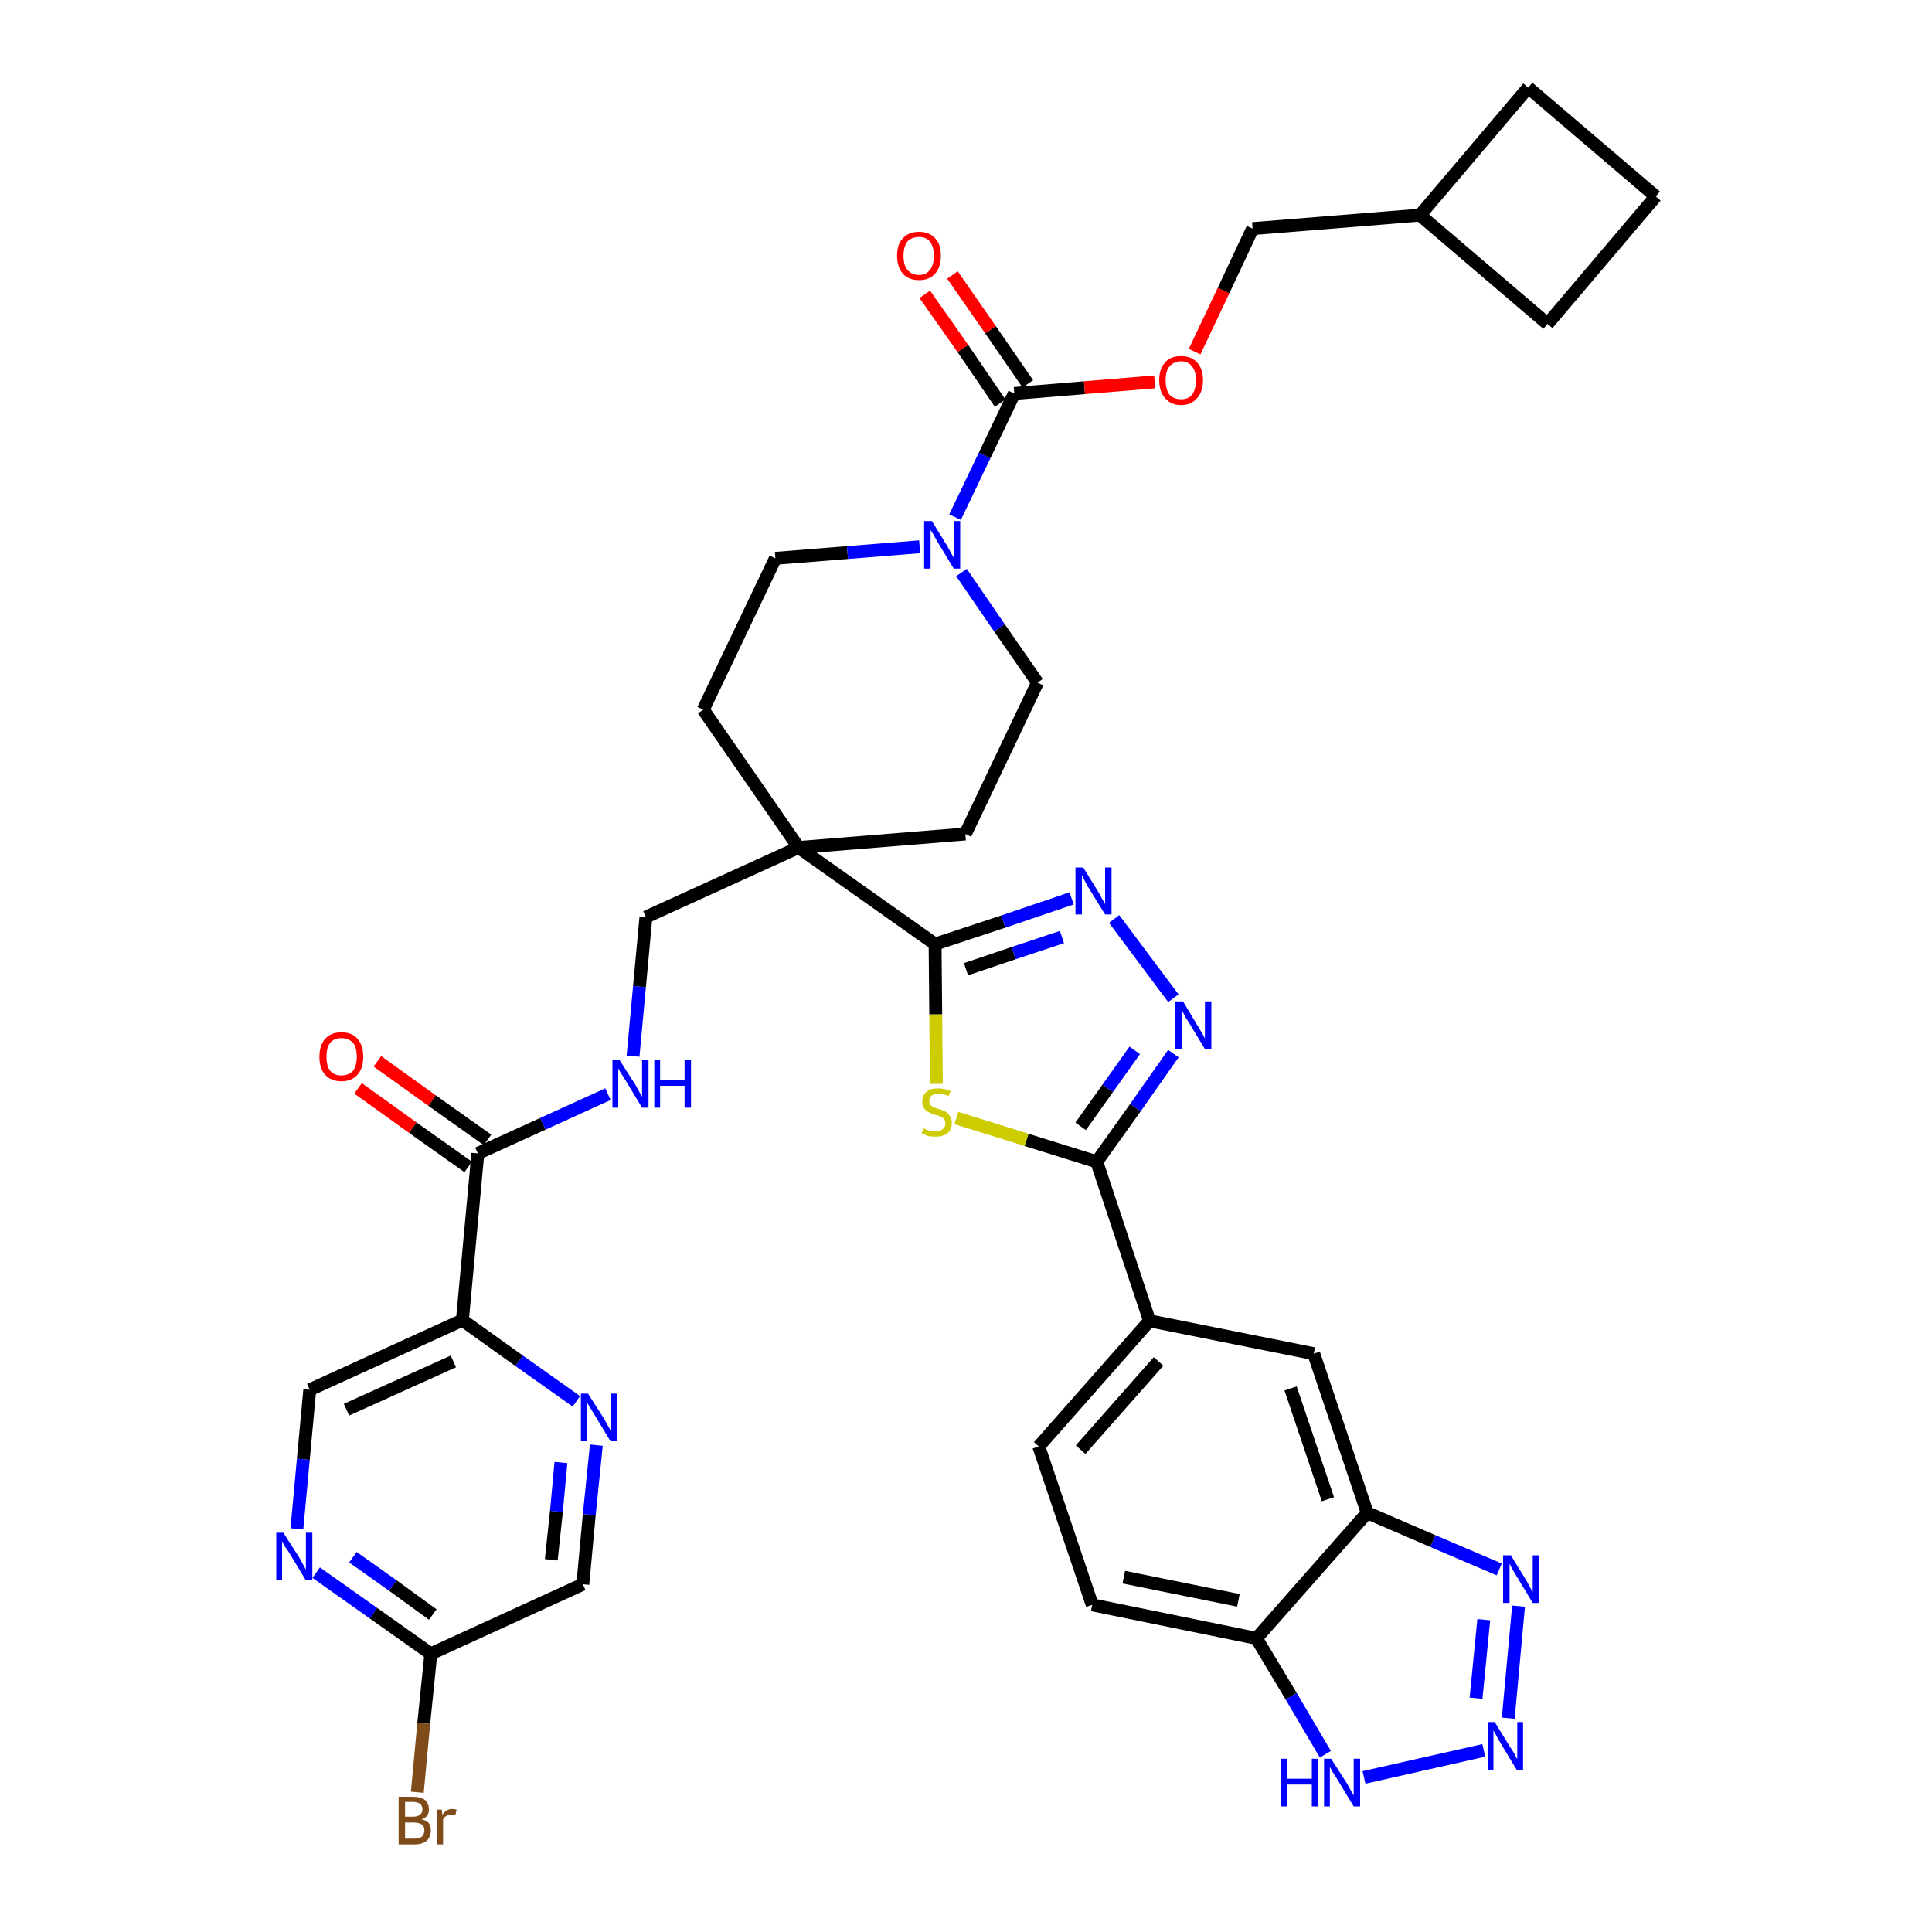 <?xml version='1.0' encoding='iso-8859-1'?>
<svg version='1.1' baseProfile='full'
              xmlns='http://www.w3.org/2000/svg'
                      xmlns:rdkit='http://www.rdkit.org/xml'
                      xmlns:xlink='http://www.w3.org/1999/xlink'
                  xml:space='preserve'
width='300px' height='300px' viewBox='0 0 300 300'>
<!-- END OF HEADER -->
<path class='bond-0 atom-0 atom-1' d='M 55.6,169.0 L 64.1,175.1' style='fill:none;fill-rule:evenodd;stroke:#FF0000;stroke-width:2.0px;stroke-linecap:butt;stroke-linejoin:miter;stroke-opacity:1' />
<path class='bond-0 atom-0 atom-1' d='M 64.1,175.1 L 72.7,181.2' style='fill:none;fill-rule:evenodd;stroke:#000000;stroke-width:2.0px;stroke-linecap:butt;stroke-linejoin:miter;stroke-opacity:1' />
<path class='bond-0 atom-0 atom-1' d='M 58.6,164.8 L 67.1,170.9' style='fill:none;fill-rule:evenodd;stroke:#FF0000;stroke-width:2.0px;stroke-linecap:butt;stroke-linejoin:miter;stroke-opacity:1' />
<path class='bond-0 atom-0 atom-1' d='M 67.1,170.9 L 75.7,177.0' style='fill:none;fill-rule:evenodd;stroke:#000000;stroke-width:2.0px;stroke-linecap:butt;stroke-linejoin:miter;stroke-opacity:1' />
<path class='bond-1 atom-1 atom-2' d='M 74.2,179.1 L 84.3,174.5' style='fill:none;fill-rule:evenodd;stroke:#000000;stroke-width:2.0px;stroke-linecap:butt;stroke-linejoin:miter;stroke-opacity:1' />
<path class='bond-1 atom-1 atom-2' d='M 84.3,174.5 L 94.4,169.9' style='fill:none;fill-rule:evenodd;stroke:#0000FF;stroke-width:2.0px;stroke-linecap:butt;stroke-linejoin:miter;stroke-opacity:1' />
<path class='bond-31 atom-1 atom-32' d='M 74.2,179.1 L 71.8,205.0' style='fill:none;fill-rule:evenodd;stroke:#000000;stroke-width:2.0px;stroke-linecap:butt;stroke-linejoin:miter;stroke-opacity:1' />
<path class='bond-2 atom-2 atom-3' d='M 98.3,164.0 L 99.3,153.2' style='fill:none;fill-rule:evenodd;stroke:#0000FF;stroke-width:2.0px;stroke-linecap:butt;stroke-linejoin:miter;stroke-opacity:1' />
<path class='bond-2 atom-2 atom-3' d='M 99.3,153.2 L 100.3,142.4' style='fill:none;fill-rule:evenodd;stroke:#000000;stroke-width:2.0px;stroke-linecap:butt;stroke-linejoin:miter;stroke-opacity:1' />
<path class='bond-3 atom-3 atom-4' d='M 100.3,142.4 L 124.0,131.6' style='fill:none;fill-rule:evenodd;stroke:#000000;stroke-width:2.0px;stroke-linecap:butt;stroke-linejoin:miter;stroke-opacity:1' />
<path class='bond-4 atom-4 atom-5' d='M 124.0,131.6 L 145.2,146.6' style='fill:none;fill-rule:evenodd;stroke:#000000;stroke-width:2.0px;stroke-linecap:butt;stroke-linejoin:miter;stroke-opacity:1' />
<path class='bond-18 atom-4 atom-19' d='M 124.0,131.6 L 109.2,110.2' style='fill:none;fill-rule:evenodd;stroke:#000000;stroke-width:2.0px;stroke-linecap:butt;stroke-linejoin:miter;stroke-opacity:1' />
<path class='bond-38 atom-31 atom-4' d='M 149.9,129.5 L 124.0,131.6' style='fill:none;fill-rule:evenodd;stroke:#000000;stroke-width:2.0px;stroke-linecap:butt;stroke-linejoin:miter;stroke-opacity:1' />
<path class='bond-5 atom-5 atom-6' d='M 145.2,146.6 L 155.8,143.1' style='fill:none;fill-rule:evenodd;stroke:#000000;stroke-width:2.0px;stroke-linecap:butt;stroke-linejoin:miter;stroke-opacity:1' />
<path class='bond-5 atom-5 atom-6' d='M 155.8,143.1 L 166.4,139.5' style='fill:none;fill-rule:evenodd;stroke:#0000FF;stroke-width:2.0px;stroke-linecap:butt;stroke-linejoin:miter;stroke-opacity:1' />
<path class='bond-5 atom-5 atom-6' d='M 150.0,150.5 L 157.4,148.0' style='fill:none;fill-rule:evenodd;stroke:#000000;stroke-width:2.0px;stroke-linecap:butt;stroke-linejoin:miter;stroke-opacity:1' />
<path class='bond-5 atom-5 atom-6' d='M 157.4,148.0 L 164.9,145.5' style='fill:none;fill-rule:evenodd;stroke:#0000FF;stroke-width:2.0px;stroke-linecap:butt;stroke-linejoin:miter;stroke-opacity:1' />
<path class='bond-40 atom-18 atom-5' d='M 145.4,168.3 L 145.3,157.5' style='fill:none;fill-rule:evenodd;stroke:#CCCC00;stroke-width:2.0px;stroke-linecap:butt;stroke-linejoin:miter;stroke-opacity:1' />
<path class='bond-40 atom-18 atom-5' d='M 145.3,157.5 L 145.2,146.6' style='fill:none;fill-rule:evenodd;stroke:#000000;stroke-width:2.0px;stroke-linecap:butt;stroke-linejoin:miter;stroke-opacity:1' />
<path class='bond-6 atom-6 atom-7' d='M 173.0,142.7 L 182.2,155.0' style='fill:none;fill-rule:evenodd;stroke:#0000FF;stroke-width:2.0px;stroke-linecap:butt;stroke-linejoin:miter;stroke-opacity:1' />
<path class='bond-7 atom-7 atom-8' d='M 182.2,163.6 L 176.3,172.0' style='fill:none;fill-rule:evenodd;stroke:#0000FF;stroke-width:2.0px;stroke-linecap:butt;stroke-linejoin:miter;stroke-opacity:1' />
<path class='bond-7 atom-7 atom-8' d='M 176.3,172.0 L 170.3,180.4' style='fill:none;fill-rule:evenodd;stroke:#000000;stroke-width:2.0px;stroke-linecap:butt;stroke-linejoin:miter;stroke-opacity:1' />
<path class='bond-7 atom-7 atom-8' d='M 176.2,163.1 L 172.0,169.0' style='fill:none;fill-rule:evenodd;stroke:#0000FF;stroke-width:2.0px;stroke-linecap:butt;stroke-linejoin:miter;stroke-opacity:1' />
<path class='bond-7 atom-7 atom-8' d='M 172.0,169.0 L 167.8,174.9' style='fill:none;fill-rule:evenodd;stroke:#000000;stroke-width:2.0px;stroke-linecap:butt;stroke-linejoin:miter;stroke-opacity:1' />
<path class='bond-8 atom-8 atom-9' d='M 170.3,180.4 L 178.5,205.1' style='fill:none;fill-rule:evenodd;stroke:#000000;stroke-width:2.0px;stroke-linecap:butt;stroke-linejoin:miter;stroke-opacity:1' />
<path class='bond-17 atom-8 atom-18' d='M 170.3,180.4 L 159.4,177.0' style='fill:none;fill-rule:evenodd;stroke:#000000;stroke-width:2.0px;stroke-linecap:butt;stroke-linejoin:miter;stroke-opacity:1' />
<path class='bond-17 atom-8 atom-18' d='M 159.4,177.0 L 148.5,173.6' style='fill:none;fill-rule:evenodd;stroke:#CCCC00;stroke-width:2.0px;stroke-linecap:butt;stroke-linejoin:miter;stroke-opacity:1' />
<path class='bond-9 atom-9 atom-10' d='M 178.5,205.1 L 161.3,224.6' style='fill:none;fill-rule:evenodd;stroke:#000000;stroke-width:2.0px;stroke-linecap:butt;stroke-linejoin:miter;stroke-opacity:1' />
<path class='bond-9 atom-9 atom-10' d='M 179.9,211.4 L 167.8,225.1' style='fill:none;fill-rule:evenodd;stroke:#000000;stroke-width:2.0px;stroke-linecap:butt;stroke-linejoin:miter;stroke-opacity:1' />
<path class='bond-42 atom-17 atom-9' d='M 204.0,210.2 L 178.5,205.1' style='fill:none;fill-rule:evenodd;stroke:#000000;stroke-width:2.0px;stroke-linecap:butt;stroke-linejoin:miter;stroke-opacity:1' />
<path class='bond-10 atom-10 atom-11' d='M 161.3,224.6 L 169.6,249.2' style='fill:none;fill-rule:evenodd;stroke:#000000;stroke-width:2.0px;stroke-linecap:butt;stroke-linejoin:miter;stroke-opacity:1' />
<path class='bond-11 atom-11 atom-12' d='M 169.6,249.2 L 195.1,254.4' style='fill:none;fill-rule:evenodd;stroke:#000000;stroke-width:2.0px;stroke-linecap:butt;stroke-linejoin:miter;stroke-opacity:1' />
<path class='bond-11 atom-11 atom-12' d='M 174.5,244.9 L 192.3,248.5' style='fill:none;fill-rule:evenodd;stroke:#000000;stroke-width:2.0px;stroke-linecap:butt;stroke-linejoin:miter;stroke-opacity:1' />
<path class='bond-12 atom-12 atom-13' d='M 195.1,254.4 L 200.5,263.4' style='fill:none;fill-rule:evenodd;stroke:#000000;stroke-width:2.0px;stroke-linecap:butt;stroke-linejoin:miter;stroke-opacity:1' />
<path class='bond-12 atom-12 atom-13' d='M 200.5,263.4 L 205.8,272.4' style='fill:none;fill-rule:evenodd;stroke:#0000FF;stroke-width:2.0px;stroke-linecap:butt;stroke-linejoin:miter;stroke-opacity:1' />
<path class='bond-43 atom-16 atom-12' d='M 212.3,234.9 L 195.1,254.4' style='fill:none;fill-rule:evenodd;stroke:#000000;stroke-width:2.0px;stroke-linecap:butt;stroke-linejoin:miter;stroke-opacity:1' />
<path class='bond-13 atom-13 atom-14' d='M 211.8,276.0 L 230.4,271.8' style='fill:none;fill-rule:evenodd;stroke:#0000FF;stroke-width:2.0px;stroke-linecap:butt;stroke-linejoin:miter;stroke-opacity:1' />
<path class='bond-14 atom-14 atom-15' d='M 234.2,266.8 L 235.8,249.4' style='fill:none;fill-rule:evenodd;stroke:#0000FF;stroke-width:2.0px;stroke-linecap:butt;stroke-linejoin:miter;stroke-opacity:1' />
<path class='bond-14 atom-14 atom-15' d='M 229.2,263.7 L 230.4,251.5' style='fill:none;fill-rule:evenodd;stroke:#0000FF;stroke-width:2.0px;stroke-linecap:butt;stroke-linejoin:miter;stroke-opacity:1' />
<path class='bond-15 atom-15 atom-16' d='M 232.8,243.7 L 222.5,239.3' style='fill:none;fill-rule:evenodd;stroke:#0000FF;stroke-width:2.0px;stroke-linecap:butt;stroke-linejoin:miter;stroke-opacity:1' />
<path class='bond-15 atom-15 atom-16' d='M 222.5,239.3 L 212.3,234.9' style='fill:none;fill-rule:evenodd;stroke:#000000;stroke-width:2.0px;stroke-linecap:butt;stroke-linejoin:miter;stroke-opacity:1' />
<path class='bond-16 atom-16 atom-17' d='M 212.3,234.9 L 204.0,210.2' style='fill:none;fill-rule:evenodd;stroke:#000000;stroke-width:2.0px;stroke-linecap:butt;stroke-linejoin:miter;stroke-opacity:1' />
<path class='bond-16 atom-16 atom-17' d='M 206.2,232.8 L 200.4,215.6' style='fill:none;fill-rule:evenodd;stroke:#000000;stroke-width:2.0px;stroke-linecap:butt;stroke-linejoin:miter;stroke-opacity:1' />
<path class='bond-19 atom-19 atom-20' d='M 109.2,110.2 L 120.4,86.7' style='fill:none;fill-rule:evenodd;stroke:#000000;stroke-width:2.0px;stroke-linecap:butt;stroke-linejoin:miter;stroke-opacity:1' />
<path class='bond-20 atom-20 atom-21' d='M 120.4,86.7 L 131.6,85.8' style='fill:none;fill-rule:evenodd;stroke:#000000;stroke-width:2.0px;stroke-linecap:butt;stroke-linejoin:miter;stroke-opacity:1' />
<path class='bond-20 atom-20 atom-21' d='M 131.6,85.8 L 142.8,84.9' style='fill:none;fill-rule:evenodd;stroke:#0000FF;stroke-width:2.0px;stroke-linecap:butt;stroke-linejoin:miter;stroke-opacity:1' />
<path class='bond-21 atom-21 atom-22' d='M 148.3,80.3 L 152.9,70.7' style='fill:none;fill-rule:evenodd;stroke:#0000FF;stroke-width:2.0px;stroke-linecap:butt;stroke-linejoin:miter;stroke-opacity:1' />
<path class='bond-21 atom-21 atom-22' d='M 152.9,70.7 L 157.5,61.1' style='fill:none;fill-rule:evenodd;stroke:#000000;stroke-width:2.0px;stroke-linecap:butt;stroke-linejoin:miter;stroke-opacity:1' />
<path class='bond-29 atom-21 atom-30' d='M 149.3,88.9 L 155.2,97.5' style='fill:none;fill-rule:evenodd;stroke:#0000FF;stroke-width:2.0px;stroke-linecap:butt;stroke-linejoin:miter;stroke-opacity:1' />
<path class='bond-29 atom-21 atom-30' d='M 155.2,97.5 L 161.1,106.0' style='fill:none;fill-rule:evenodd;stroke:#000000;stroke-width:2.0px;stroke-linecap:butt;stroke-linejoin:miter;stroke-opacity:1' />
<path class='bond-22 atom-22 atom-23' d='M 159.6,59.6 L 153.8,51.2' style='fill:none;fill-rule:evenodd;stroke:#000000;stroke-width:2.0px;stroke-linecap:butt;stroke-linejoin:miter;stroke-opacity:1' />
<path class='bond-22 atom-22 atom-23' d='M 153.8,51.2 L 147.9,42.7' style='fill:none;fill-rule:evenodd;stroke:#FF0000;stroke-width:2.0px;stroke-linecap:butt;stroke-linejoin:miter;stroke-opacity:1' />
<path class='bond-22 atom-22 atom-23' d='M 155.3,62.6 L 149.5,54.1' style='fill:none;fill-rule:evenodd;stroke:#000000;stroke-width:2.0px;stroke-linecap:butt;stroke-linejoin:miter;stroke-opacity:1' />
<path class='bond-22 atom-22 atom-23' d='M 149.5,54.1 L 143.6,45.7' style='fill:none;fill-rule:evenodd;stroke:#FF0000;stroke-width:2.0px;stroke-linecap:butt;stroke-linejoin:miter;stroke-opacity:1' />
<path class='bond-23 atom-22 atom-24' d='M 157.5,61.1 L 168.4,60.2' style='fill:none;fill-rule:evenodd;stroke:#000000;stroke-width:2.0px;stroke-linecap:butt;stroke-linejoin:miter;stroke-opacity:1' />
<path class='bond-23 atom-22 atom-24' d='M 168.4,60.2 L 179.3,59.3' style='fill:none;fill-rule:evenodd;stroke:#FF0000;stroke-width:2.0px;stroke-linecap:butt;stroke-linejoin:miter;stroke-opacity:1' />
<path class='bond-24 atom-24 atom-25' d='M 185.5,54.6 L 190.0,45.1' style='fill:none;fill-rule:evenodd;stroke:#FF0000;stroke-width:2.0px;stroke-linecap:butt;stroke-linejoin:miter;stroke-opacity:1' />
<path class='bond-24 atom-24 atom-25' d='M 190.0,45.1 L 194.5,35.5' style='fill:none;fill-rule:evenodd;stroke:#000000;stroke-width:2.0px;stroke-linecap:butt;stroke-linejoin:miter;stroke-opacity:1' />
<path class='bond-25 atom-25 atom-26' d='M 194.5,35.5 L 220.5,33.4' style='fill:none;fill-rule:evenodd;stroke:#000000;stroke-width:2.0px;stroke-linecap:butt;stroke-linejoin:miter;stroke-opacity:1' />
<path class='bond-26 atom-26 atom-27' d='M 220.5,33.4 L 240.3,50.3' style='fill:none;fill-rule:evenodd;stroke:#000000;stroke-width:2.0px;stroke-linecap:butt;stroke-linejoin:miter;stroke-opacity:1' />
<path class='bond-41 atom-29 atom-26' d='M 237.3,13.6 L 220.5,33.4' style='fill:none;fill-rule:evenodd;stroke:#000000;stroke-width:2.0px;stroke-linecap:butt;stroke-linejoin:miter;stroke-opacity:1' />
<path class='bond-27 atom-27 atom-28' d='M 240.3,50.3 L 257.1,30.5' style='fill:none;fill-rule:evenodd;stroke:#000000;stroke-width:2.0px;stroke-linecap:butt;stroke-linejoin:miter;stroke-opacity:1' />
<path class='bond-28 atom-28 atom-29' d='M 257.1,30.5 L 237.3,13.6' style='fill:none;fill-rule:evenodd;stroke:#000000;stroke-width:2.0px;stroke-linecap:butt;stroke-linejoin:miter;stroke-opacity:1' />
<path class='bond-30 atom-30 atom-31' d='M 161.1,106.0 L 149.9,129.5' style='fill:none;fill-rule:evenodd;stroke:#000000;stroke-width:2.0px;stroke-linecap:butt;stroke-linejoin:miter;stroke-opacity:1' />
<path class='bond-32 atom-32 atom-33' d='M 71.8,205.0 L 48.1,215.8' style='fill:none;fill-rule:evenodd;stroke:#000000;stroke-width:2.0px;stroke-linecap:butt;stroke-linejoin:miter;stroke-opacity:1' />
<path class='bond-32 atom-32 atom-33' d='M 70.4,211.4 L 53.8,218.9' style='fill:none;fill-rule:evenodd;stroke:#000000;stroke-width:2.0px;stroke-linecap:butt;stroke-linejoin:miter;stroke-opacity:1' />
<path class='bond-39 atom-38 atom-32' d='M 89.5,217.6 L 80.6,211.3' style='fill:none;fill-rule:evenodd;stroke:#0000FF;stroke-width:2.0px;stroke-linecap:butt;stroke-linejoin:miter;stroke-opacity:1' />
<path class='bond-39 atom-38 atom-32' d='M 80.6,211.3 L 71.8,205.0' style='fill:none;fill-rule:evenodd;stroke:#000000;stroke-width:2.0px;stroke-linecap:butt;stroke-linejoin:miter;stroke-opacity:1' />
<path class='bond-33 atom-33 atom-34' d='M 48.1,215.8 L 47.1,226.6' style='fill:none;fill-rule:evenodd;stroke:#000000;stroke-width:2.0px;stroke-linecap:butt;stroke-linejoin:miter;stroke-opacity:1' />
<path class='bond-33 atom-33 atom-34' d='M 47.1,226.6 L 46.1,237.4' style='fill:none;fill-rule:evenodd;stroke:#0000FF;stroke-width:2.0px;stroke-linecap:butt;stroke-linejoin:miter;stroke-opacity:1' />
<path class='bond-34 atom-34 atom-35' d='M 49.1,244.2 L 58.0,250.5' style='fill:none;fill-rule:evenodd;stroke:#0000FF;stroke-width:2.0px;stroke-linecap:butt;stroke-linejoin:miter;stroke-opacity:1' />
<path class='bond-34 atom-34 atom-35' d='M 58.0,250.5 L 66.9,256.8' style='fill:none;fill-rule:evenodd;stroke:#000000;stroke-width:2.0px;stroke-linecap:butt;stroke-linejoin:miter;stroke-opacity:1' />
<path class='bond-34 atom-34 atom-35' d='M 54.8,241.8 L 61.0,246.2' style='fill:none;fill-rule:evenodd;stroke:#0000FF;stroke-width:2.0px;stroke-linecap:butt;stroke-linejoin:miter;stroke-opacity:1' />
<path class='bond-34 atom-34 atom-35' d='M 61.0,246.2 L 67.2,250.7' style='fill:none;fill-rule:evenodd;stroke:#000000;stroke-width:2.0px;stroke-linecap:butt;stroke-linejoin:miter;stroke-opacity:1' />
<path class='bond-35 atom-35 atom-36' d='M 66.9,256.8 L 65.8,267.6' style='fill:none;fill-rule:evenodd;stroke:#000000;stroke-width:2.0px;stroke-linecap:butt;stroke-linejoin:miter;stroke-opacity:1' />
<path class='bond-35 atom-35 atom-36' d='M 65.8,267.6 L 64.8,278.3' style='fill:none;fill-rule:evenodd;stroke:#7F4C19;stroke-width:2.0px;stroke-linecap:butt;stroke-linejoin:miter;stroke-opacity:1' />
<path class='bond-36 atom-35 atom-37' d='M 66.9,256.8 L 90.5,246.0' style='fill:none;fill-rule:evenodd;stroke:#000000;stroke-width:2.0px;stroke-linecap:butt;stroke-linejoin:miter;stroke-opacity:1' />
<path class='bond-37 atom-37 atom-38' d='M 90.5,246.0 L 91.5,235.2' style='fill:none;fill-rule:evenodd;stroke:#000000;stroke-width:2.0px;stroke-linecap:butt;stroke-linejoin:miter;stroke-opacity:1' />
<path class='bond-37 atom-37 atom-38' d='M 91.5,235.2 L 92.6,224.4' style='fill:none;fill-rule:evenodd;stroke:#0000FF;stroke-width:2.0px;stroke-linecap:butt;stroke-linejoin:miter;stroke-opacity:1' />
<path class='bond-37 atom-37 atom-38' d='M 85.6,242.2 L 86.4,234.7' style='fill:none;fill-rule:evenodd;stroke:#000000;stroke-width:2.0px;stroke-linecap:butt;stroke-linejoin:miter;stroke-opacity:1' />
<path class='bond-37 atom-37 atom-38' d='M 86.4,234.7 L 87.1,227.1' style='fill:none;fill-rule:evenodd;stroke:#0000FF;stroke-width:2.0px;stroke-linecap:butt;stroke-linejoin:miter;stroke-opacity:1' />
<path  class='atom-0' d='M 49.6 164.1
Q 49.6 162.3, 50.5 161.3
Q 51.4 160.3, 53.0 160.3
Q 54.7 160.3, 55.5 161.3
Q 56.4 162.3, 56.4 164.1
Q 56.4 165.9, 55.5 166.9
Q 54.6 167.9, 53.0 167.9
Q 51.4 167.9, 50.5 166.9
Q 49.6 165.9, 49.6 164.1
M 53.0 167.0
Q 54.1 167.0, 54.8 166.3
Q 55.4 165.5, 55.4 164.1
Q 55.4 162.6, 54.8 161.9
Q 54.1 161.2, 53.0 161.2
Q 51.9 161.2, 51.3 161.9
Q 50.7 162.6, 50.7 164.1
Q 50.7 165.6, 51.3 166.3
Q 51.9 167.0, 53.0 167.0
' fill='#FF0000'/>
<path  class='atom-2' d='M 96.2 164.6
L 98.7 168.5
Q 98.9 168.9, 99.3 169.6
Q 99.7 170.3, 99.7 170.3
L 99.7 164.6
L 100.7 164.6
L 100.7 172.0
L 99.7 172.0
L 97.1 167.7
Q 96.8 167.2, 96.4 166.6
Q 96.1 166.1, 96.0 165.9
L 96.0 172.0
L 95.1 172.0
L 95.1 164.6
L 96.2 164.6
' fill='#0000FF'/>
<path  class='atom-2' d='M 101.6 164.6
L 102.5 164.6
L 102.5 167.7
L 106.3 167.7
L 106.3 164.6
L 107.3 164.6
L 107.3 172.0
L 106.3 172.0
L 106.3 168.6
L 102.5 168.6
L 102.5 172.0
L 101.6 172.0
L 101.6 164.6
' fill='#0000FF'/>
<path  class='atom-6' d='M 168.2 134.7
L 170.6 138.6
Q 170.8 139.0, 171.2 139.7
Q 171.6 140.3, 171.6 140.4
L 171.6 134.7
L 172.6 134.7
L 172.6 142.0
L 171.6 142.0
L 169.0 137.8
Q 168.7 137.3, 168.4 136.7
Q 168.1 136.1, 168.0 135.9
L 168.0 142.0
L 167.0 142.0
L 167.0 134.7
L 168.2 134.7
' fill='#0000FF'/>
<path  class='atom-7' d='M 183.7 155.5
L 186.1 159.5
Q 186.3 159.8, 186.7 160.5
Q 187.1 161.2, 187.1 161.3
L 187.1 155.5
L 188.1 155.5
L 188.1 162.9
L 187.1 162.9
L 184.5 158.6
Q 184.2 158.2, 183.9 157.6
Q 183.6 157.0, 183.5 156.8
L 183.5 162.9
L 182.5 162.9
L 182.5 155.5
L 183.7 155.5
' fill='#0000FF'/>
<path  class='atom-13' d='M 198.9 273.1
L 199.9 273.1
L 199.9 276.2
L 203.7 276.2
L 203.7 273.1
L 204.7 273.1
L 204.7 280.5
L 203.7 280.5
L 203.7 277.1
L 199.9 277.1
L 199.9 280.5
L 198.9 280.5
L 198.9 273.1
' fill='#0000FF'/>
<path  class='atom-13' d='M 206.7 273.1
L 209.2 277.0
Q 209.4 277.4, 209.8 278.1
Q 210.2 278.8, 210.2 278.8
L 210.2 273.1
L 211.2 273.1
L 211.2 280.5
L 210.2 280.5
L 207.6 276.2
Q 207.3 275.7, 206.9 275.1
Q 206.6 274.5, 206.5 274.4
L 206.5 280.5
L 205.6 280.5
L 205.6 273.1
L 206.7 273.1
' fill='#0000FF'/>
<path  class='atom-14' d='M 232.1 267.4
L 234.5 271.3
Q 234.8 271.7, 235.2 272.4
Q 235.5 273.1, 235.6 273.1
L 235.6 267.4
L 236.5 267.4
L 236.5 274.8
L 235.5 274.8
L 232.9 270.5
Q 232.6 270.0, 232.3 269.4
Q 232.0 268.9, 231.9 268.7
L 231.9 274.8
L 231.0 274.8
L 231.0 267.4
L 232.1 267.4
' fill='#0000FF'/>
<path  class='atom-15' d='M 234.6 241.5
L 237.0 245.4
Q 237.2 245.8, 237.6 246.5
Q 238.0 247.2, 238.0 247.2
L 238.0 241.5
L 239.0 241.5
L 239.0 248.9
L 238.0 248.9
L 235.4 244.6
Q 235.1 244.1, 234.8 243.6
Q 234.5 243.0, 234.4 242.8
L 234.4 248.9
L 233.4 248.9
L 233.4 241.5
L 234.6 241.5
' fill='#0000FF'/>
<path  class='atom-18' d='M 143.4 175.2
Q 143.4 175.2, 143.8 175.4
Q 144.1 175.5, 144.5 175.6
Q 144.9 175.7, 145.3 175.7
Q 146.0 175.7, 146.4 175.3
Q 146.8 175.0, 146.8 174.4
Q 146.8 174.0, 146.6 173.8
Q 146.4 173.5, 146.1 173.4
Q 145.7 173.2, 145.2 173.1
Q 144.6 172.9, 144.2 172.7
Q 143.8 172.5, 143.5 172.1
Q 143.2 171.7, 143.2 171.0
Q 143.2 170.1, 143.9 169.5
Q 144.5 169.0, 145.7 169.0
Q 146.6 169.0, 147.6 169.4
L 147.3 170.2
Q 146.4 169.8, 145.8 169.8
Q 145.1 169.8, 144.7 170.1
Q 144.3 170.4, 144.3 170.9
Q 144.3 171.3, 144.5 171.6
Q 144.7 171.8, 145.0 171.9
Q 145.3 172.1, 145.8 172.2
Q 146.4 172.4, 146.8 172.6
Q 147.2 172.8, 147.5 173.3
Q 147.8 173.7, 147.8 174.4
Q 147.8 175.4, 147.1 176.0
Q 146.4 176.5, 145.3 176.5
Q 144.6 176.5, 144.1 176.4
Q 143.7 176.2, 143.1 176.0
L 143.4 175.2
' fill='#CCCC00'/>
<path  class='atom-21' d='M 144.7 80.9
L 147.1 84.8
Q 147.3 85.2, 147.7 85.9
Q 148.1 86.6, 148.1 86.6
L 148.1 80.9
L 149.1 80.9
L 149.1 88.3
L 148.1 88.3
L 145.5 84.0
Q 145.2 83.5, 144.9 82.9
Q 144.5 82.4, 144.5 82.2
L 144.5 88.3
L 143.5 88.3
L 143.5 80.9
L 144.7 80.9
' fill='#0000FF'/>
<path  class='atom-23' d='M 139.3 39.7
Q 139.3 37.9, 140.2 37.0
Q 141.1 36.0, 142.7 36.0
Q 144.3 36.0, 145.2 37.0
Q 146.1 37.9, 146.1 39.7
Q 146.1 41.5, 145.2 42.5
Q 144.3 43.5, 142.7 43.5
Q 141.1 43.5, 140.2 42.5
Q 139.3 41.5, 139.3 39.7
M 142.7 42.7
Q 143.8 42.7, 144.4 41.9
Q 145.0 41.2, 145.0 39.7
Q 145.0 38.3, 144.4 37.5
Q 143.8 36.8, 142.7 36.8
Q 141.6 36.8, 140.9 37.5
Q 140.3 38.3, 140.3 39.7
Q 140.3 41.2, 140.9 41.9
Q 141.6 42.7, 142.7 42.7
' fill='#FF0000'/>
<path  class='atom-24' d='M 180.0 59.0
Q 180.0 57.3, 180.9 56.3
Q 181.7 55.3, 183.4 55.3
Q 185.0 55.3, 185.9 56.3
Q 186.8 57.3, 186.8 59.0
Q 186.8 60.8, 185.9 61.8
Q 185.0 62.9, 183.4 62.9
Q 181.8 62.9, 180.9 61.8
Q 180.0 60.8, 180.0 59.0
M 183.4 62.0
Q 184.5 62.0, 185.1 61.3
Q 185.7 60.5, 185.7 59.0
Q 185.7 57.6, 185.1 56.9
Q 184.5 56.1, 183.4 56.1
Q 182.3 56.1, 181.6 56.9
Q 181.0 57.6, 181.0 59.0
Q 181.0 60.5, 181.6 61.3
Q 182.3 62.0, 183.4 62.0
' fill='#FF0000'/>
<path  class='atom-34' d='M 44.0 238.0
L 46.5 241.9
Q 46.7 242.3, 47.1 243.0
Q 47.5 243.7, 47.5 243.8
L 47.5 238.0
L 48.5 238.0
L 48.5 245.4
L 47.5 245.4
L 44.9 241.1
Q 44.6 240.6, 44.2 240.1
Q 43.9 239.5, 43.8 239.3
L 43.8 245.4
L 42.9 245.4
L 42.9 238.0
L 44.0 238.0
' fill='#0000FF'/>
<path  class='atom-36' d='M 65.5 282.5
Q 66.2 282.7, 66.6 283.1
Q 66.9 283.6, 66.9 284.2
Q 66.9 285.2, 66.3 285.8
Q 65.6 286.4, 64.4 286.4
L 61.9 286.4
L 61.9 279.0
L 64.1 279.0
Q 65.3 279.0, 66.0 279.5
Q 66.6 280.0, 66.6 281.0
Q 66.6 282.1, 65.5 282.5
M 62.9 279.8
L 62.9 282.1
L 64.1 282.1
Q 64.8 282.1, 65.2 281.8
Q 65.6 281.5, 65.6 281.0
Q 65.6 279.8, 64.1 279.8
L 62.9 279.8
M 64.4 285.5
Q 65.1 285.5, 65.5 285.2
Q 65.9 284.8, 65.9 284.2
Q 65.9 283.6, 65.5 283.3
Q 65.0 283.0, 64.2 283.0
L 62.9 283.0
L 62.9 285.5
L 64.4 285.5
' fill='#7F4C19'/>
<path  class='atom-36' d='M 68.6 281.0
L 68.7 281.8
Q 69.3 280.9, 70.2 280.9
Q 70.5 280.9, 70.9 281.0
L 70.7 281.9
Q 70.3 281.8, 70.0 281.8
Q 69.6 281.8, 69.3 282.0
Q 69.0 282.1, 68.8 282.5
L 68.8 286.4
L 67.8 286.4
L 67.8 281.0
L 68.6 281.0
' fill='#7F4C19'/>
<path  class='atom-38' d='M 91.3 216.4
L 93.8 220.3
Q 94.0 220.7, 94.4 221.4
Q 94.8 222.1, 94.8 222.1
L 94.8 216.4
L 95.8 216.4
L 95.8 223.8
L 94.8 223.8
L 92.2 219.5
Q 91.9 219.0, 91.5 218.4
Q 91.2 217.8, 91.1 217.7
L 91.1 223.8
L 90.2 223.8
L 90.2 216.4
L 91.3 216.4
' fill='#0000FF'/>
</svg>
